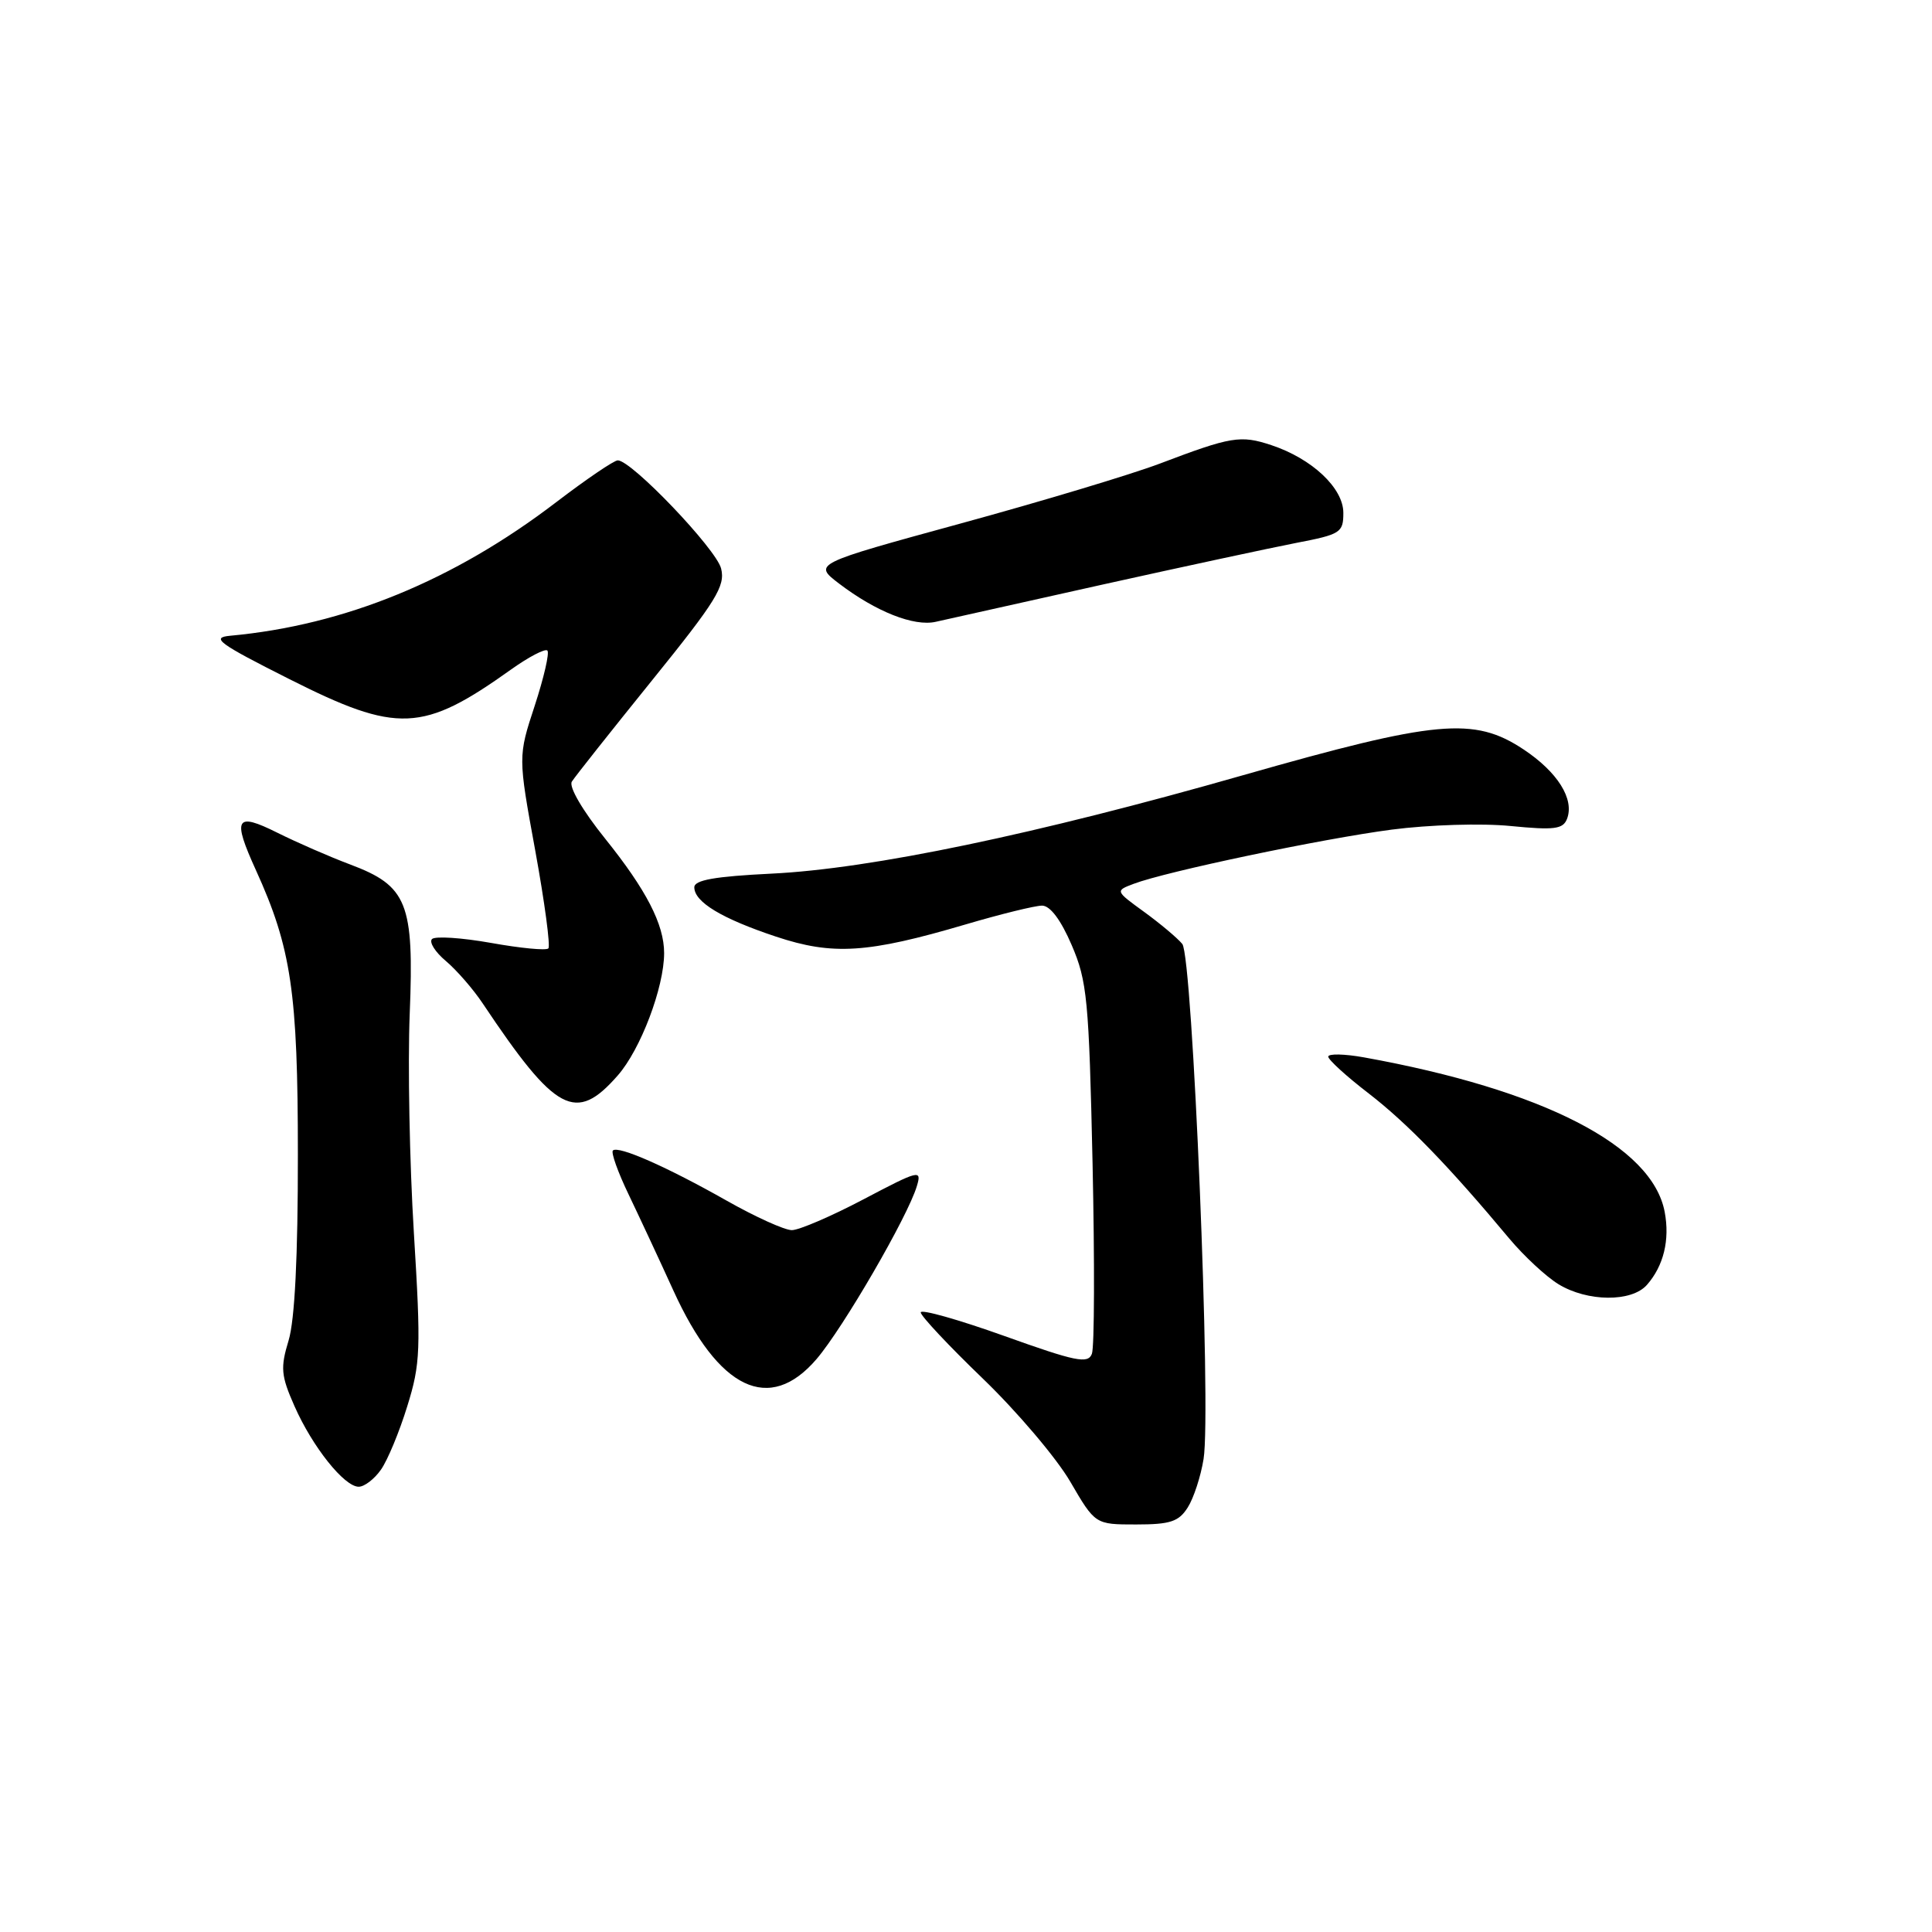<?xml version="1.0" encoding="UTF-8" standalone="no"?>
<!DOCTYPE svg PUBLIC "-//W3C//DTD SVG 1.1//EN" "http://www.w3.org/Graphics/SVG/1.1/DTD/svg11.dtd" >
<svg xmlns="http://www.w3.org/2000/svg" xmlns:xlink="http://www.w3.org/1999/xlink" version="1.1" viewBox="0 0 256 256">
 <g >
 <path fill="currentColor"
d=" M 157.38 199.75 C 158.17 198.51 159.11 195.62 159.48 193.32 C 160.52 186.86 158.03 126.77 156.66 125.08 C 156.02 124.30 153.76 122.40 151.63 120.85 C 147.76 118.04 147.76 118.04 150.22 117.11 C 154.51 115.48 175.17 111.14 184.40 109.93 C 189.38 109.28 196.33 109.07 200.16 109.45 C 205.97 110.02 207.11 109.87 207.64 108.50 C 208.64 105.88 206.39 102.29 201.86 99.29 C 195.31 94.95 190.33 95.41 164.71 102.72 C 137.23 110.57 115.41 115.12 102.25 115.76 C 94.71 116.13 92.00 116.61 92.00 117.57 C 92.00 119.52 95.62 121.71 102.83 124.11 C 110.35 126.61 114.96 126.32 127.95 122.49 C 132.60 121.12 137.15 120.00 138.08 120.00 C 139.15 120.00 140.57 121.89 142.00 125.22 C 144.06 130.00 144.29 132.46 144.77 154.13 C 145.05 167.15 145.02 178.52 144.68 179.39 C 144.16 180.75 142.56 180.42 133.04 177.01 C 126.97 174.84 122.00 173.44 122.00 173.90 C 122.00 174.36 125.71 178.32 130.25 182.69 C 134.79 187.07 139.99 193.20 141.81 196.32 C 145.12 202.00 145.12 202.00 150.54 202.00 C 155.06 202.00 156.19 201.63 157.38 199.75 Z  M 50.47 194.75 C 51.35 193.51 52.92 189.73 53.96 186.35 C 55.72 180.70 55.79 178.85 54.84 163.35 C 54.27 154.08 54.02 141.03 54.29 134.33 C 54.88 119.65 53.98 117.39 46.38 114.54 C 43.69 113.53 39.36 111.64 36.75 110.34 C 31.22 107.58 30.76 108.38 33.91 115.30 C 38.60 125.61 39.47 131.48 39.47 153.00 C 39.48 166.49 39.06 174.91 38.24 177.62 C 37.14 181.25 37.23 182.27 39.02 186.32 C 41.41 191.73 45.62 197.00 47.53 197.00 C 48.28 197.00 49.60 195.99 50.47 194.75 Z  M 108.20 180.08 C 111.71 175.98 120.30 161.18 121.49 157.16 C 122.16 154.94 121.80 155.03 114.43 158.91 C 110.16 161.16 105.88 163.00 104.92 163.00 C 103.96 163.00 100.08 161.24 96.30 159.10 C 88.37 154.61 81.91 151.76 81.21 152.45 C 80.95 152.72 81.87 155.31 83.27 158.22 C 84.66 161.12 87.35 166.88 89.23 171.01 C 95.22 184.16 101.95 187.38 108.20 180.08 Z  M 218.23 170.25 C 220.44 167.73 221.28 164.30 220.58 160.59 C 218.94 151.83 204.45 144.39 180.75 140.11 C 178.14 139.64 176.00 139.60 176.00 140.01 C 176.00 140.42 178.42 142.63 181.39 144.91 C 186.47 148.84 191.99 154.53 200.00 164.13 C 201.93 166.43 204.85 169.15 206.50 170.16 C 210.34 172.51 216.20 172.56 218.23 170.25 Z  M 81.85 142.51 C 84.88 139.07 88.00 130.83 88.00 126.29 C 88.00 122.49 85.65 117.93 80.18 111.12 C 77.19 107.40 75.35 104.25 75.77 103.57 C 76.17 102.93 80.94 96.91 86.36 90.20 C 94.92 79.61 96.13 77.65 95.55 75.33 C 94.90 72.74 83.69 61.00 81.86 61.00 C 81.36 61.00 77.70 63.49 73.73 66.52 C 60.13 76.92 45.68 82.84 30.50 84.24 C 27.90 84.48 28.94 85.25 38.31 89.97 C 52.69 97.22 56.00 97.08 67.75 88.69 C 70.08 87.03 72.24 85.91 72.53 86.20 C 72.83 86.50 72.07 89.78 70.86 93.49 C 68.64 100.24 68.64 100.24 70.92 112.69 C 72.17 119.54 72.95 125.38 72.66 125.67 C 72.37 125.97 68.95 125.64 65.06 124.94 C 61.17 124.25 57.65 124.02 57.24 124.43 C 56.84 124.84 57.66 126.15 59.08 127.34 C 60.49 128.53 62.71 131.07 63.99 133.00 C 73.65 147.45 76.29 148.86 81.85 142.51 Z  M 146.00 77.48 C 156.72 75.10 168.31 72.61 171.75 71.94 C 177.63 70.81 178.00 70.58 178.00 67.96 C 178.00 64.67 173.85 60.77 168.45 58.98 C 164.36 57.63 163.14 57.84 153.68 61.43 C 149.93 62.85 138.07 66.42 127.31 69.36 C 107.76 74.71 107.76 74.71 111.17 77.32 C 116.08 81.06 121.12 83.05 124.00 82.39 C 125.38 82.08 135.28 79.87 146.00 77.48 Z "/>
</g>
</svg>